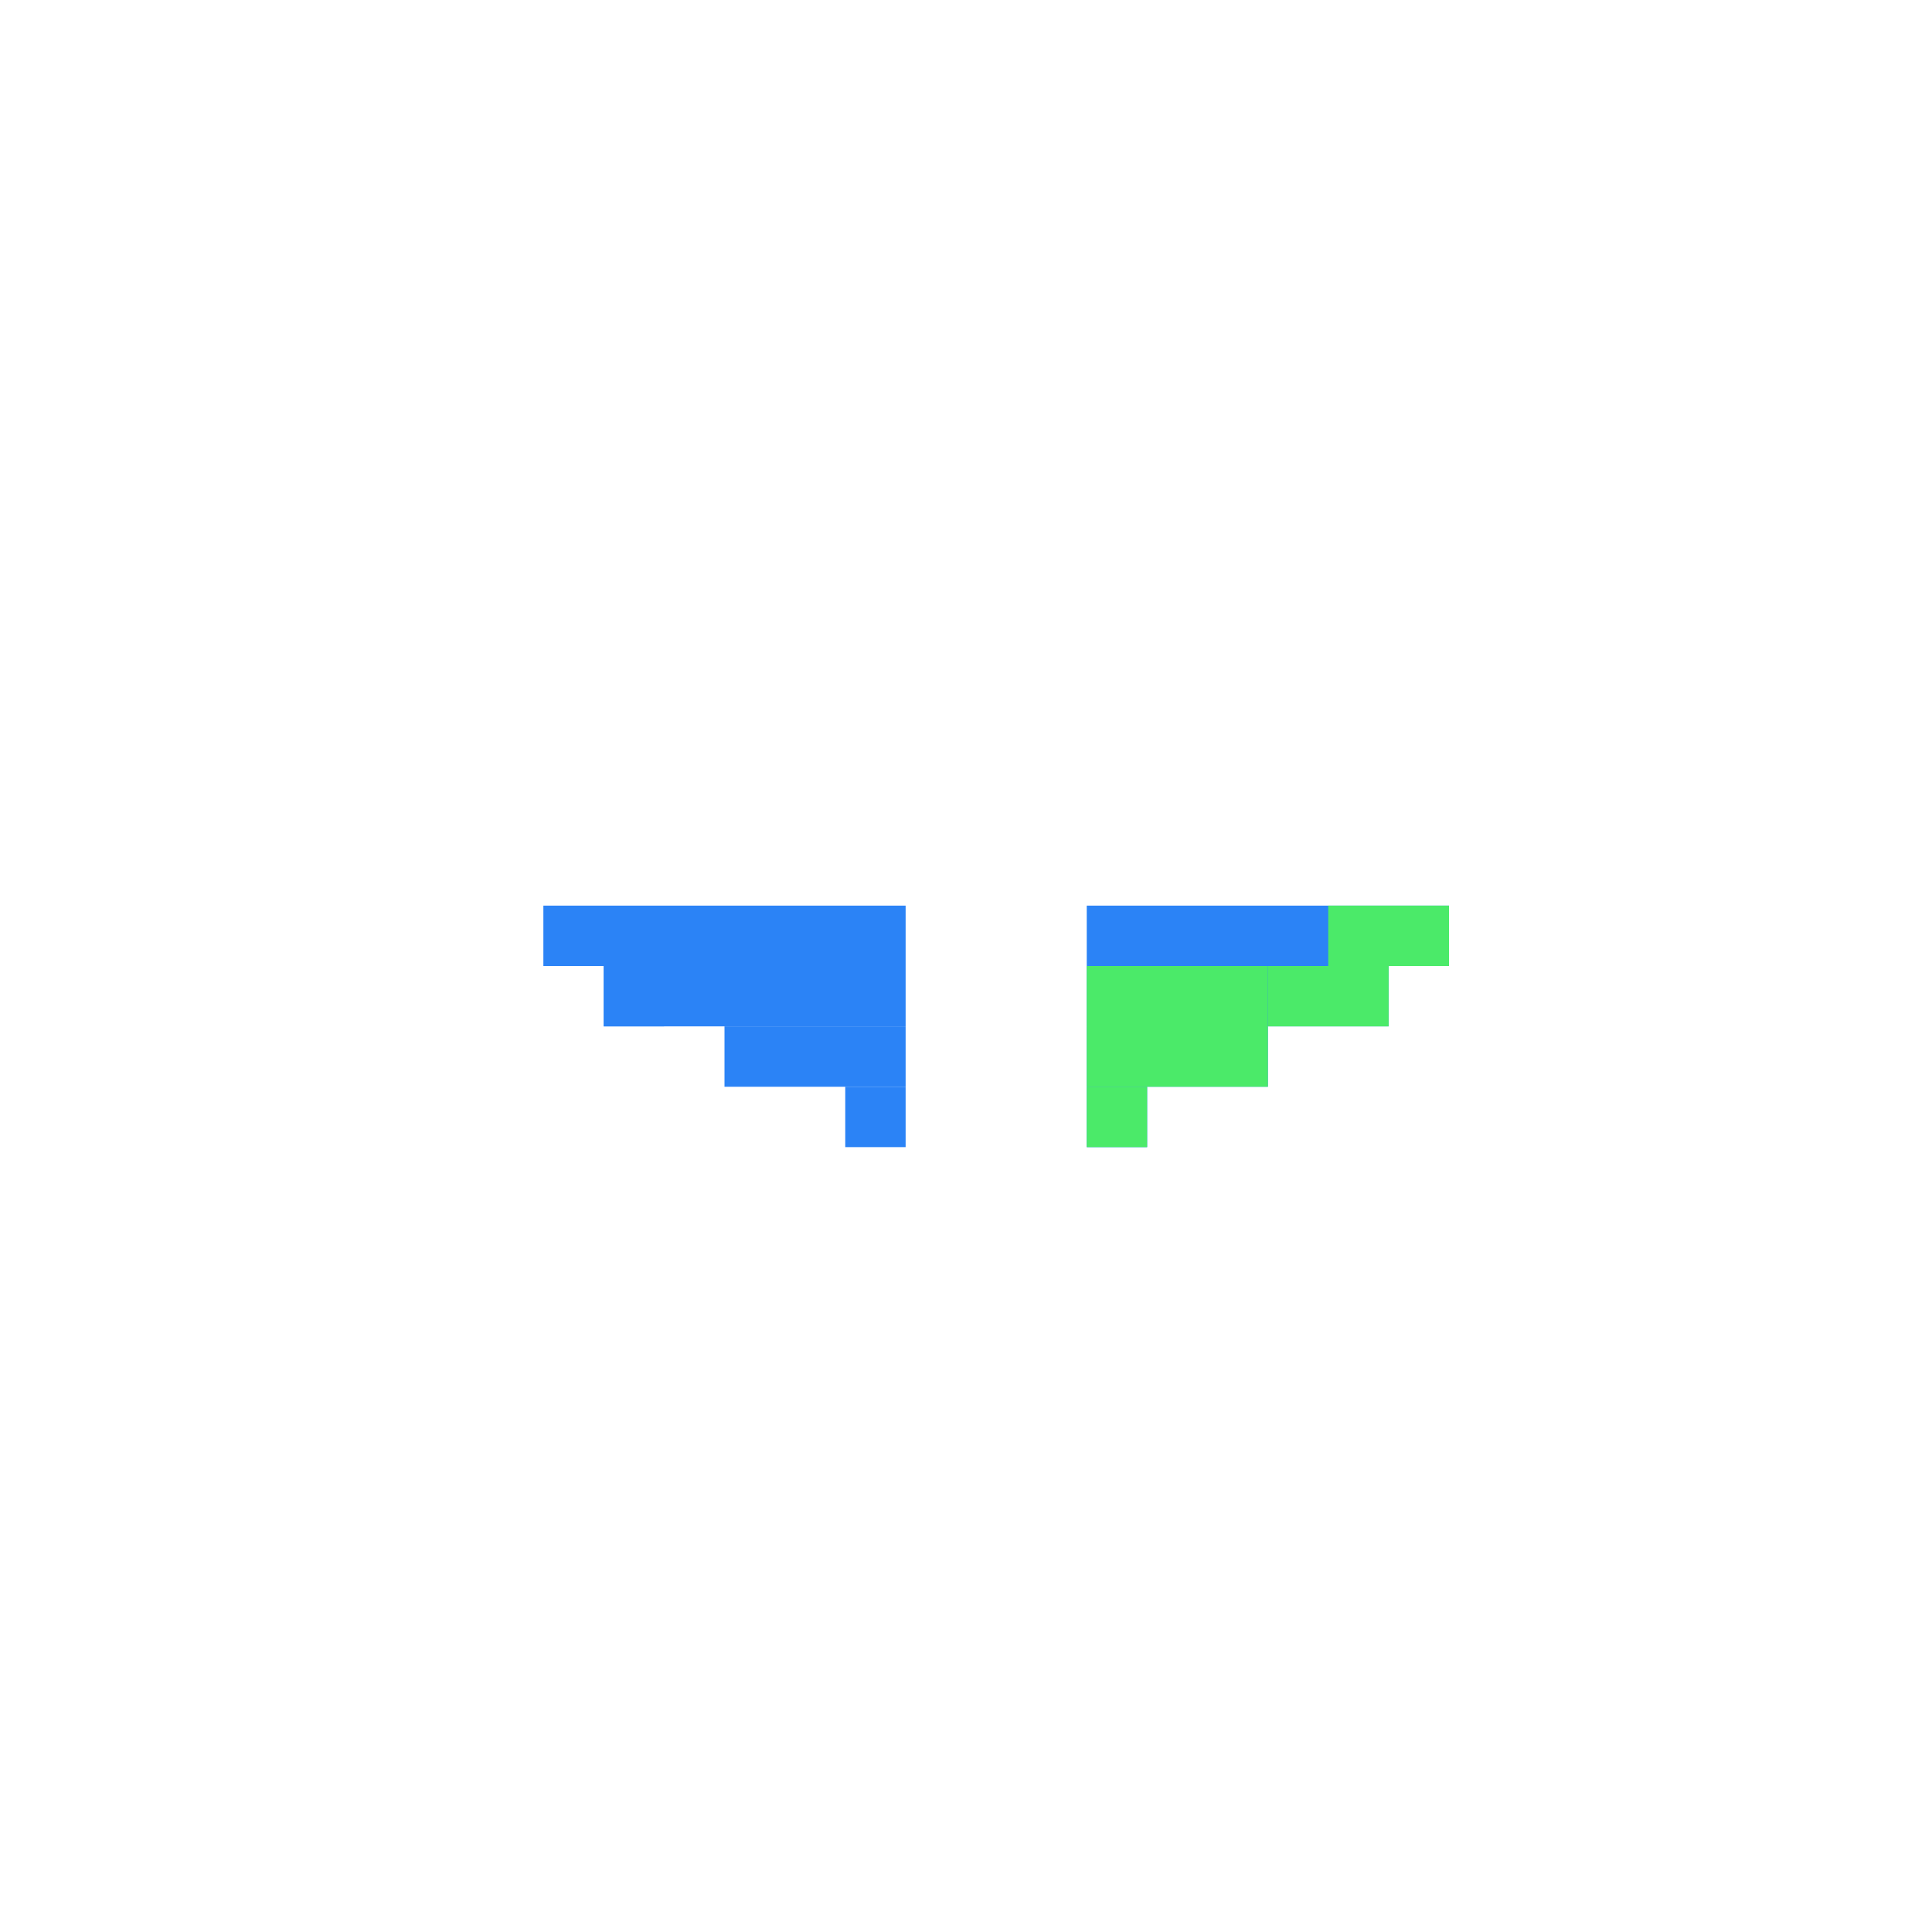 <svg width="320" height="320" viewBox="0 0 320 320" fill="none" xmlns="http://www.w3.org/2000/svg">
<rect x="90" y="150" width="60" height="10" fill="#2B83F6"/>
<rect x="100" y="160" width="50" height="10" fill="#2B83F6"/>
<rect x="120" y="170" width="30" height="10" fill="#2B83F6"/>
<rect x="140" y="180" width="10" height="10" fill="#2B83F6"/>
<rect x="180" y="160" width="50" height="10" fill="#2B83F6"/>
<rect x="180" y="150" width="60" height="10" fill="#2B83F6"/>
<rect x="180" y="170" width="30" height="10" fill="#2B83F6"/>
<rect x="180" y="180" width="10" height="10" fill="#2B83F6"/>
<rect x="100" y="160" width="10" height="10" fill="#2B83F6"/>
<rect x="180" y="160" width="30" height="20" fill="#4BEA69"/>
<rect x="210" y="160" width="20" height="10" fill="#4BEA69"/>
<rect x="180" y="180" width="10" height="10" fill="#4BEA69"/>
<rect x="220" y="150" width="20" height="10" fill="#4BEA69"/>
</svg>
